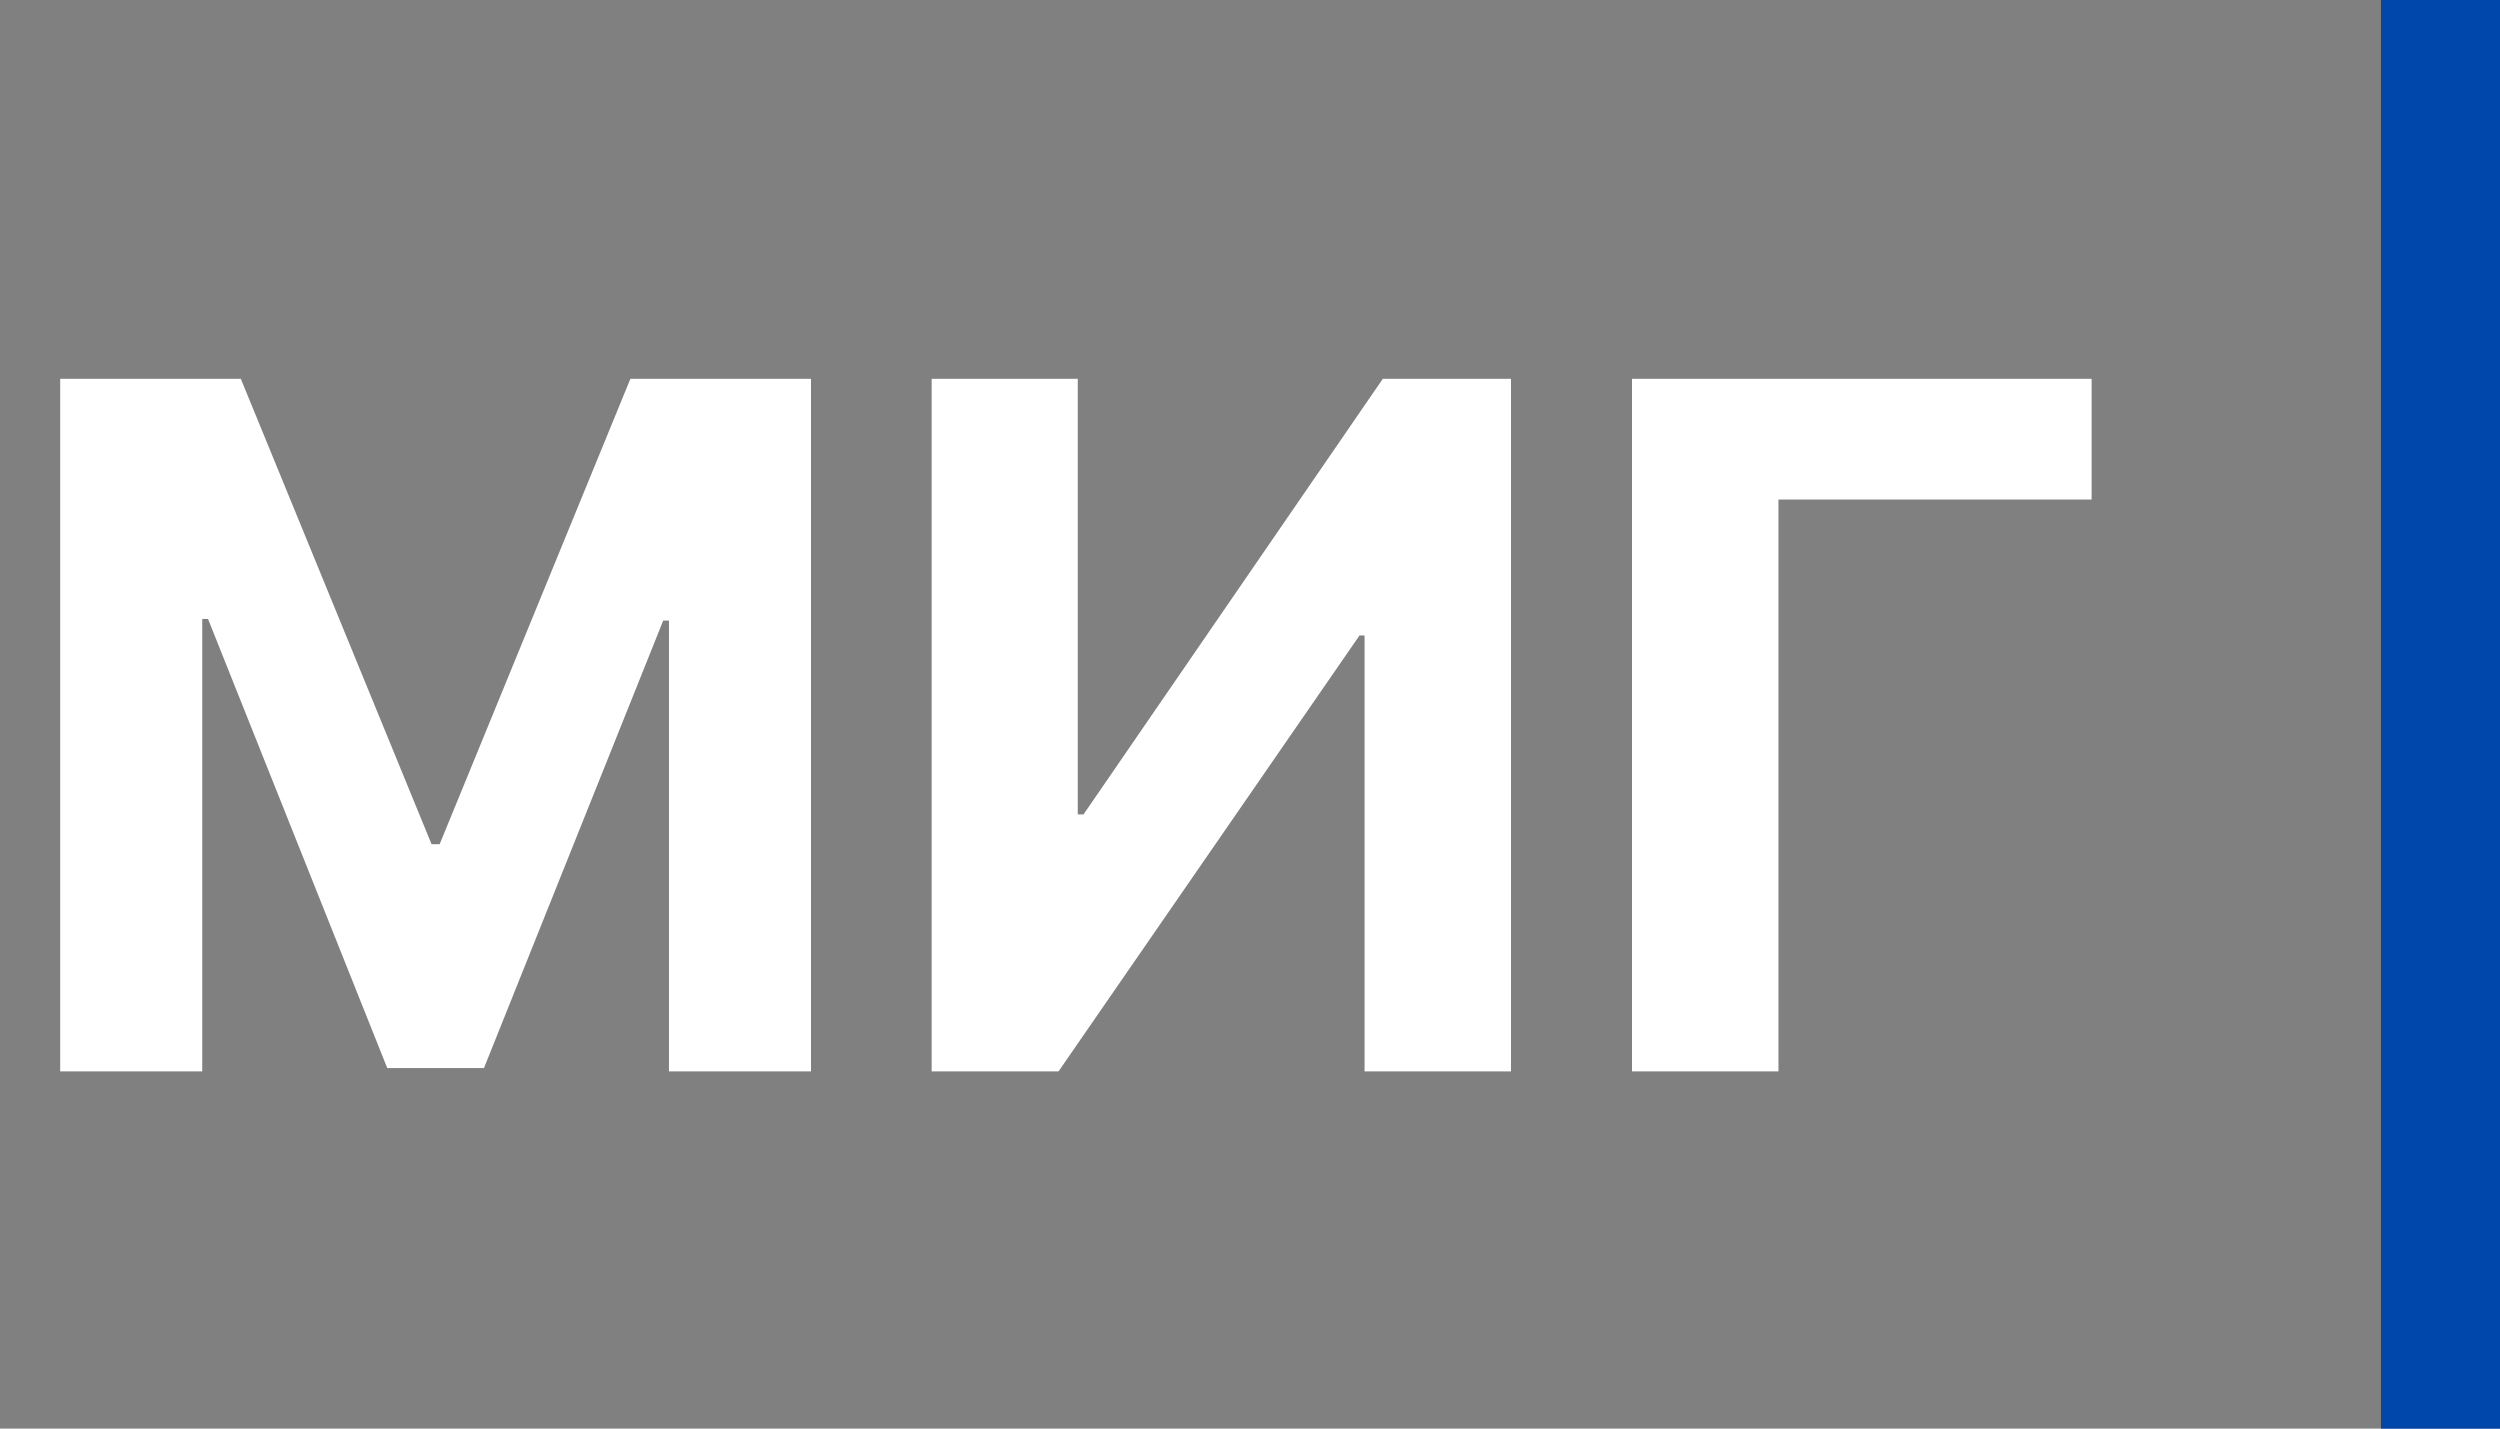 <svg width="105" height="60" viewBox="0 0 105 60" fill="none" xmlns="http://www.w3.org/2000/svg">
<rect x="0" y="0" width="105" height="60" fill="#808080" stroke="none"/>
<rect x="100" width="5" height="60" fill="#0047AB"/>
<path d="M2.528 15.909H10.114L18.125 35.455H18.466L26.477 15.909H34.062V45H28.097V26.065H27.855L20.327 44.858H16.264L8.736 25.994H8.494V45H2.528V15.909ZM39.13 15.909H45.266V34.205H45.508L58.079 15.909H63.462V45H57.312V26.69H57.099L44.457 45H39.13V15.909ZM87.848 15.909V20.98H74.695V45H68.544V15.909H87.848Z" fill="white"/>
</svg>
